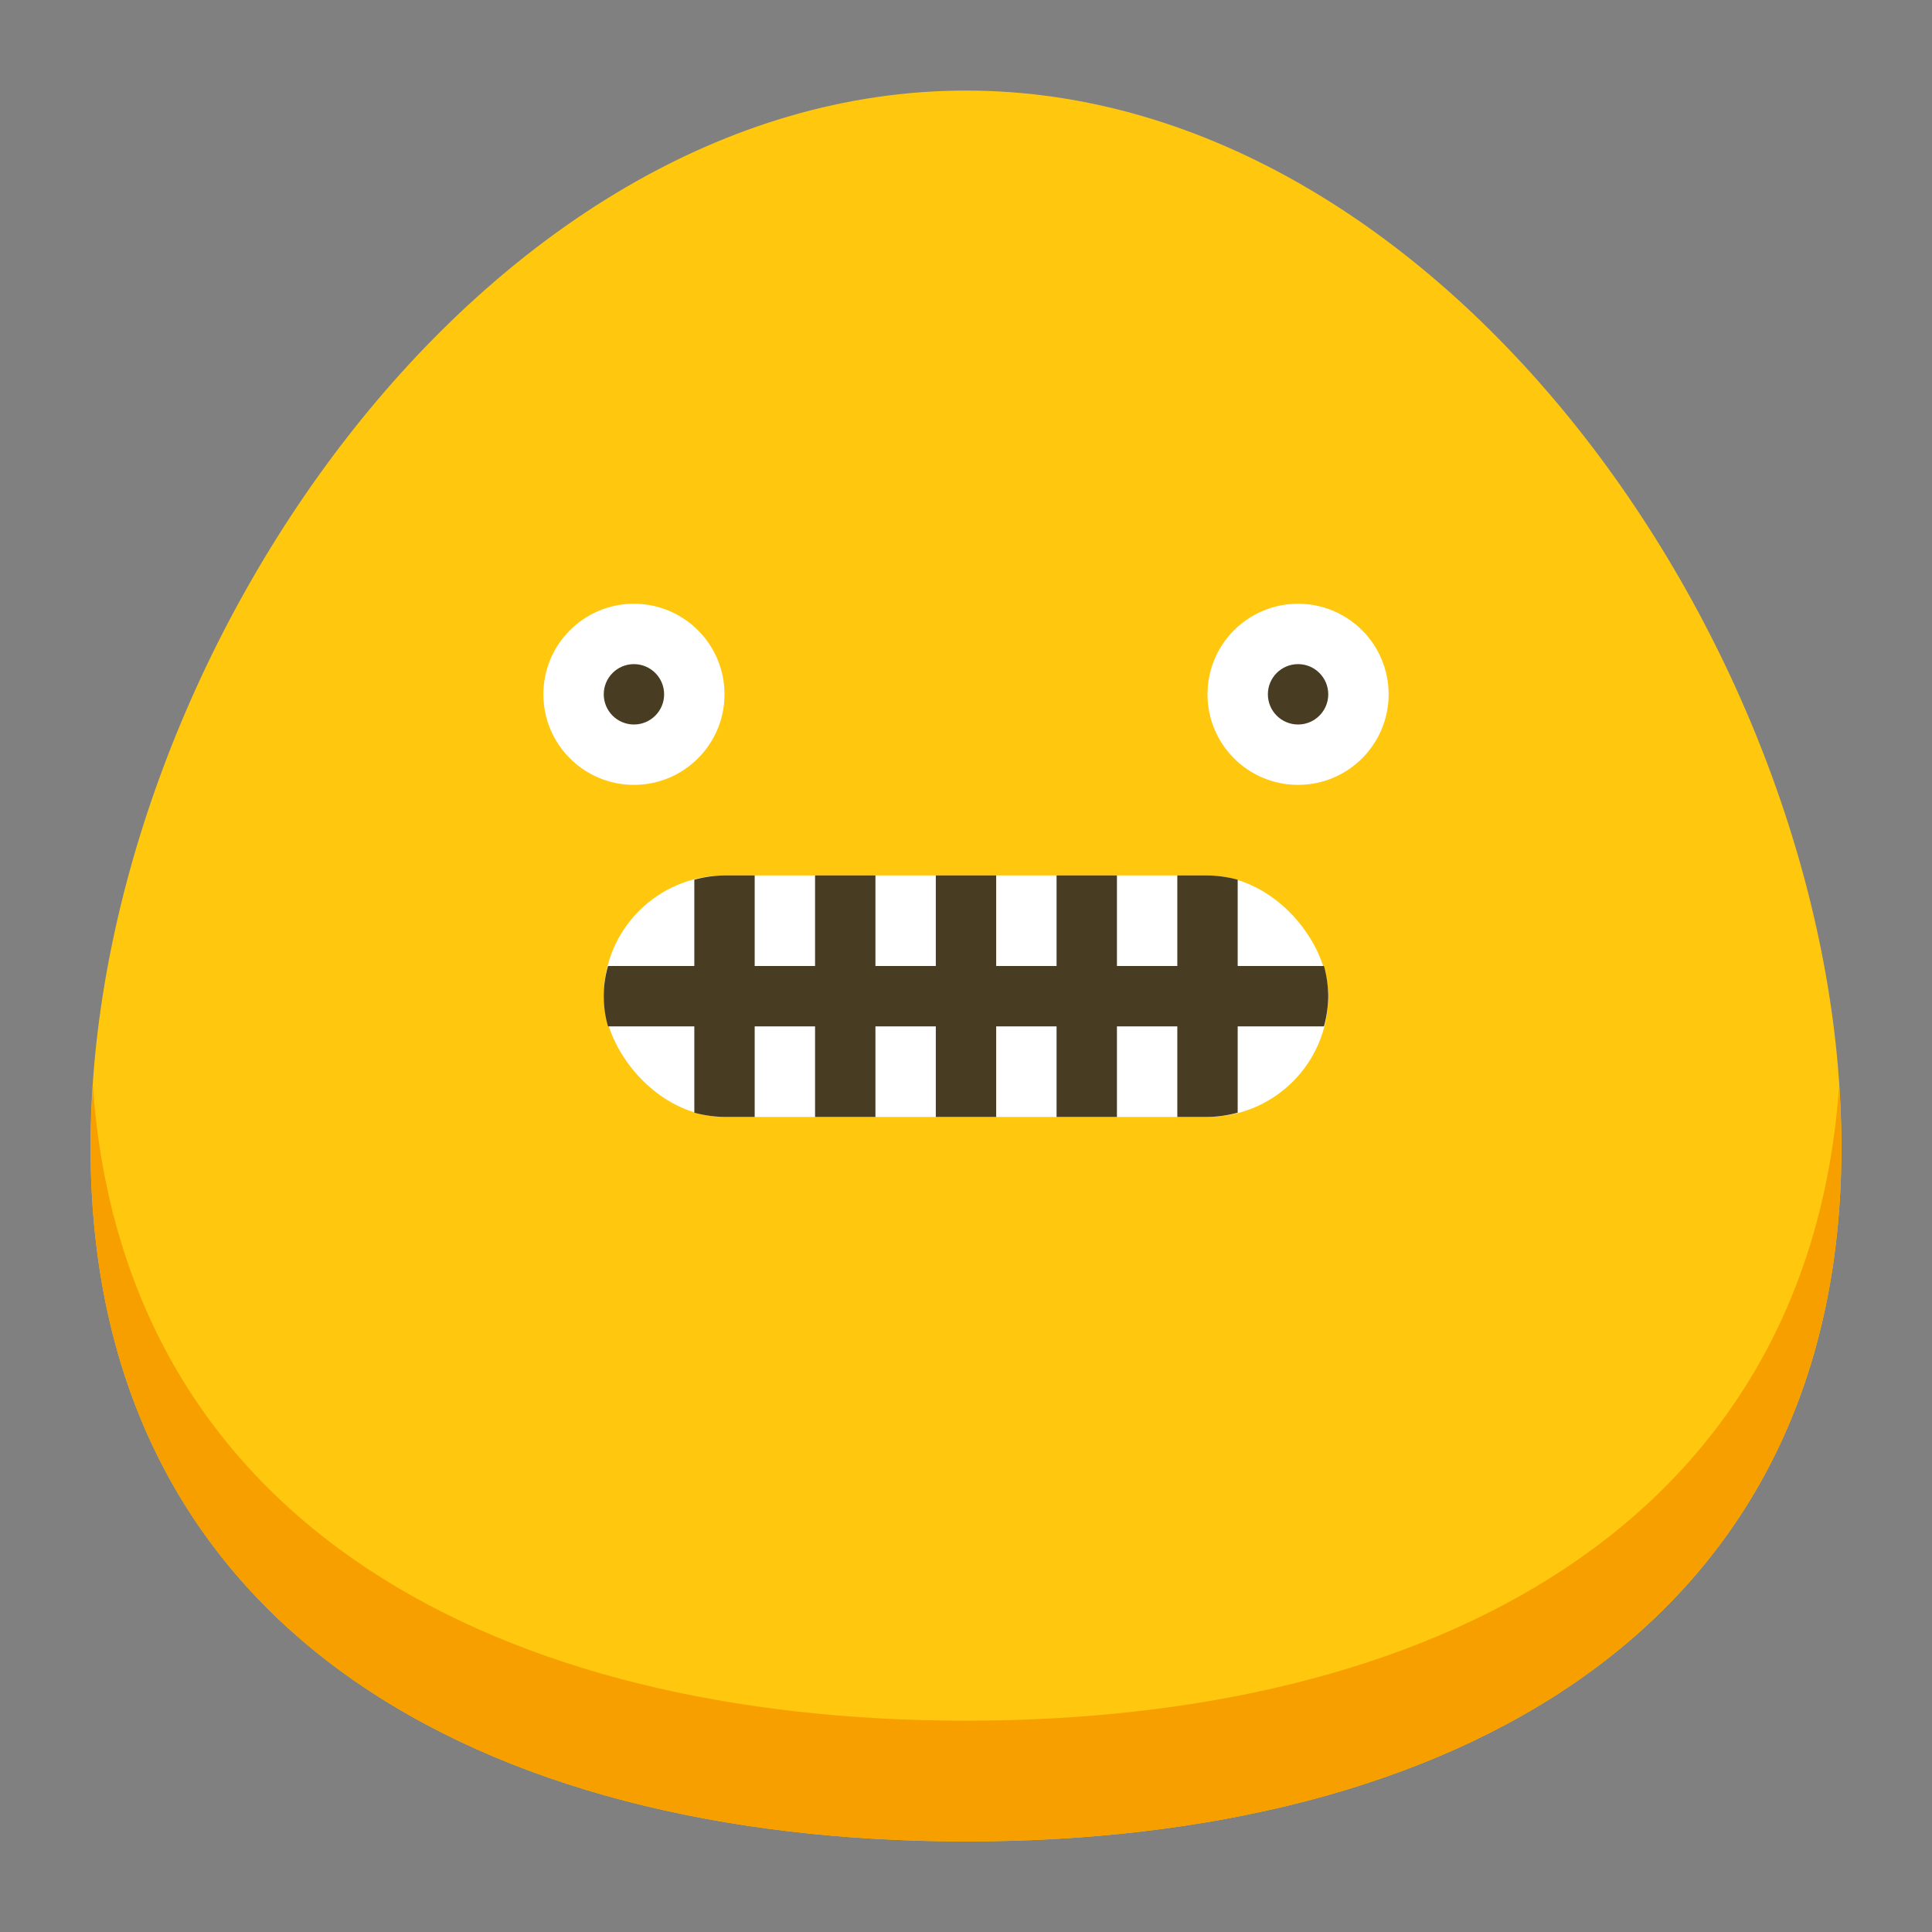 <svg id="Flat" height="512" viewBox="0 0 512 512" width="512" xmlns="http://www.w3.org/2000/svg"><rect x="0" y="0" width="512" height="512" fill="#808080" stroke="none"/><path d="m488 304c0 128.13-103.87 184-232 184s-232-55.87-232-184 103.87-280 232-280 232 151.87 232 280z" fill="#ffc70d"/><path d="m256 456c-122.746 0-223.161-51.321-231.389-168.276-.361 5.455-.611 10.892-.611 16.276 0 128.13 103.87 184 232 184s232-55.87 232-184c0-5.384-.25-10.821-.611-16.276-8.228 116.955-108.643 168.276-231.389 168.276z" fill="#f89f00"/><rect fill="#fff" height="64" rx="32" width="192" x="160" y="232"/><path d="m352 264a31.727 31.727 0 0 0 -1.131-8h-22.869v-22.869a31.727 31.727 0 0 0 -8-1.131h-8v24h-16v-24h-16v24h-16v-24h-16v24h-16v-24h-16v24h-16v-24h-8a31.727 31.727 0 0 0 -8 1.131v22.869h-22.869a28.859 28.859 0 0 0 0 16h22.869v22.869a31.727 31.727 0 0 0 8 1.131h8v-24h16v24h16v-24h16v24h16v-24h16v24h16v-24h16v24h8a31.727 31.727 0 0 0 8-1.131v-22.869h22.869a31.727 31.727 0 0 0 1.131-8z" fill="#483d23"/><circle cx="168" cy="184" fill="#fff" r="24"/><circle cx="168" cy="184" fill="#483d23" r="8"/><circle cx="344" cy="184" fill="#fff" r="24"/><circle cx="344" cy="184" fill="#483d23" r="8"/></svg>